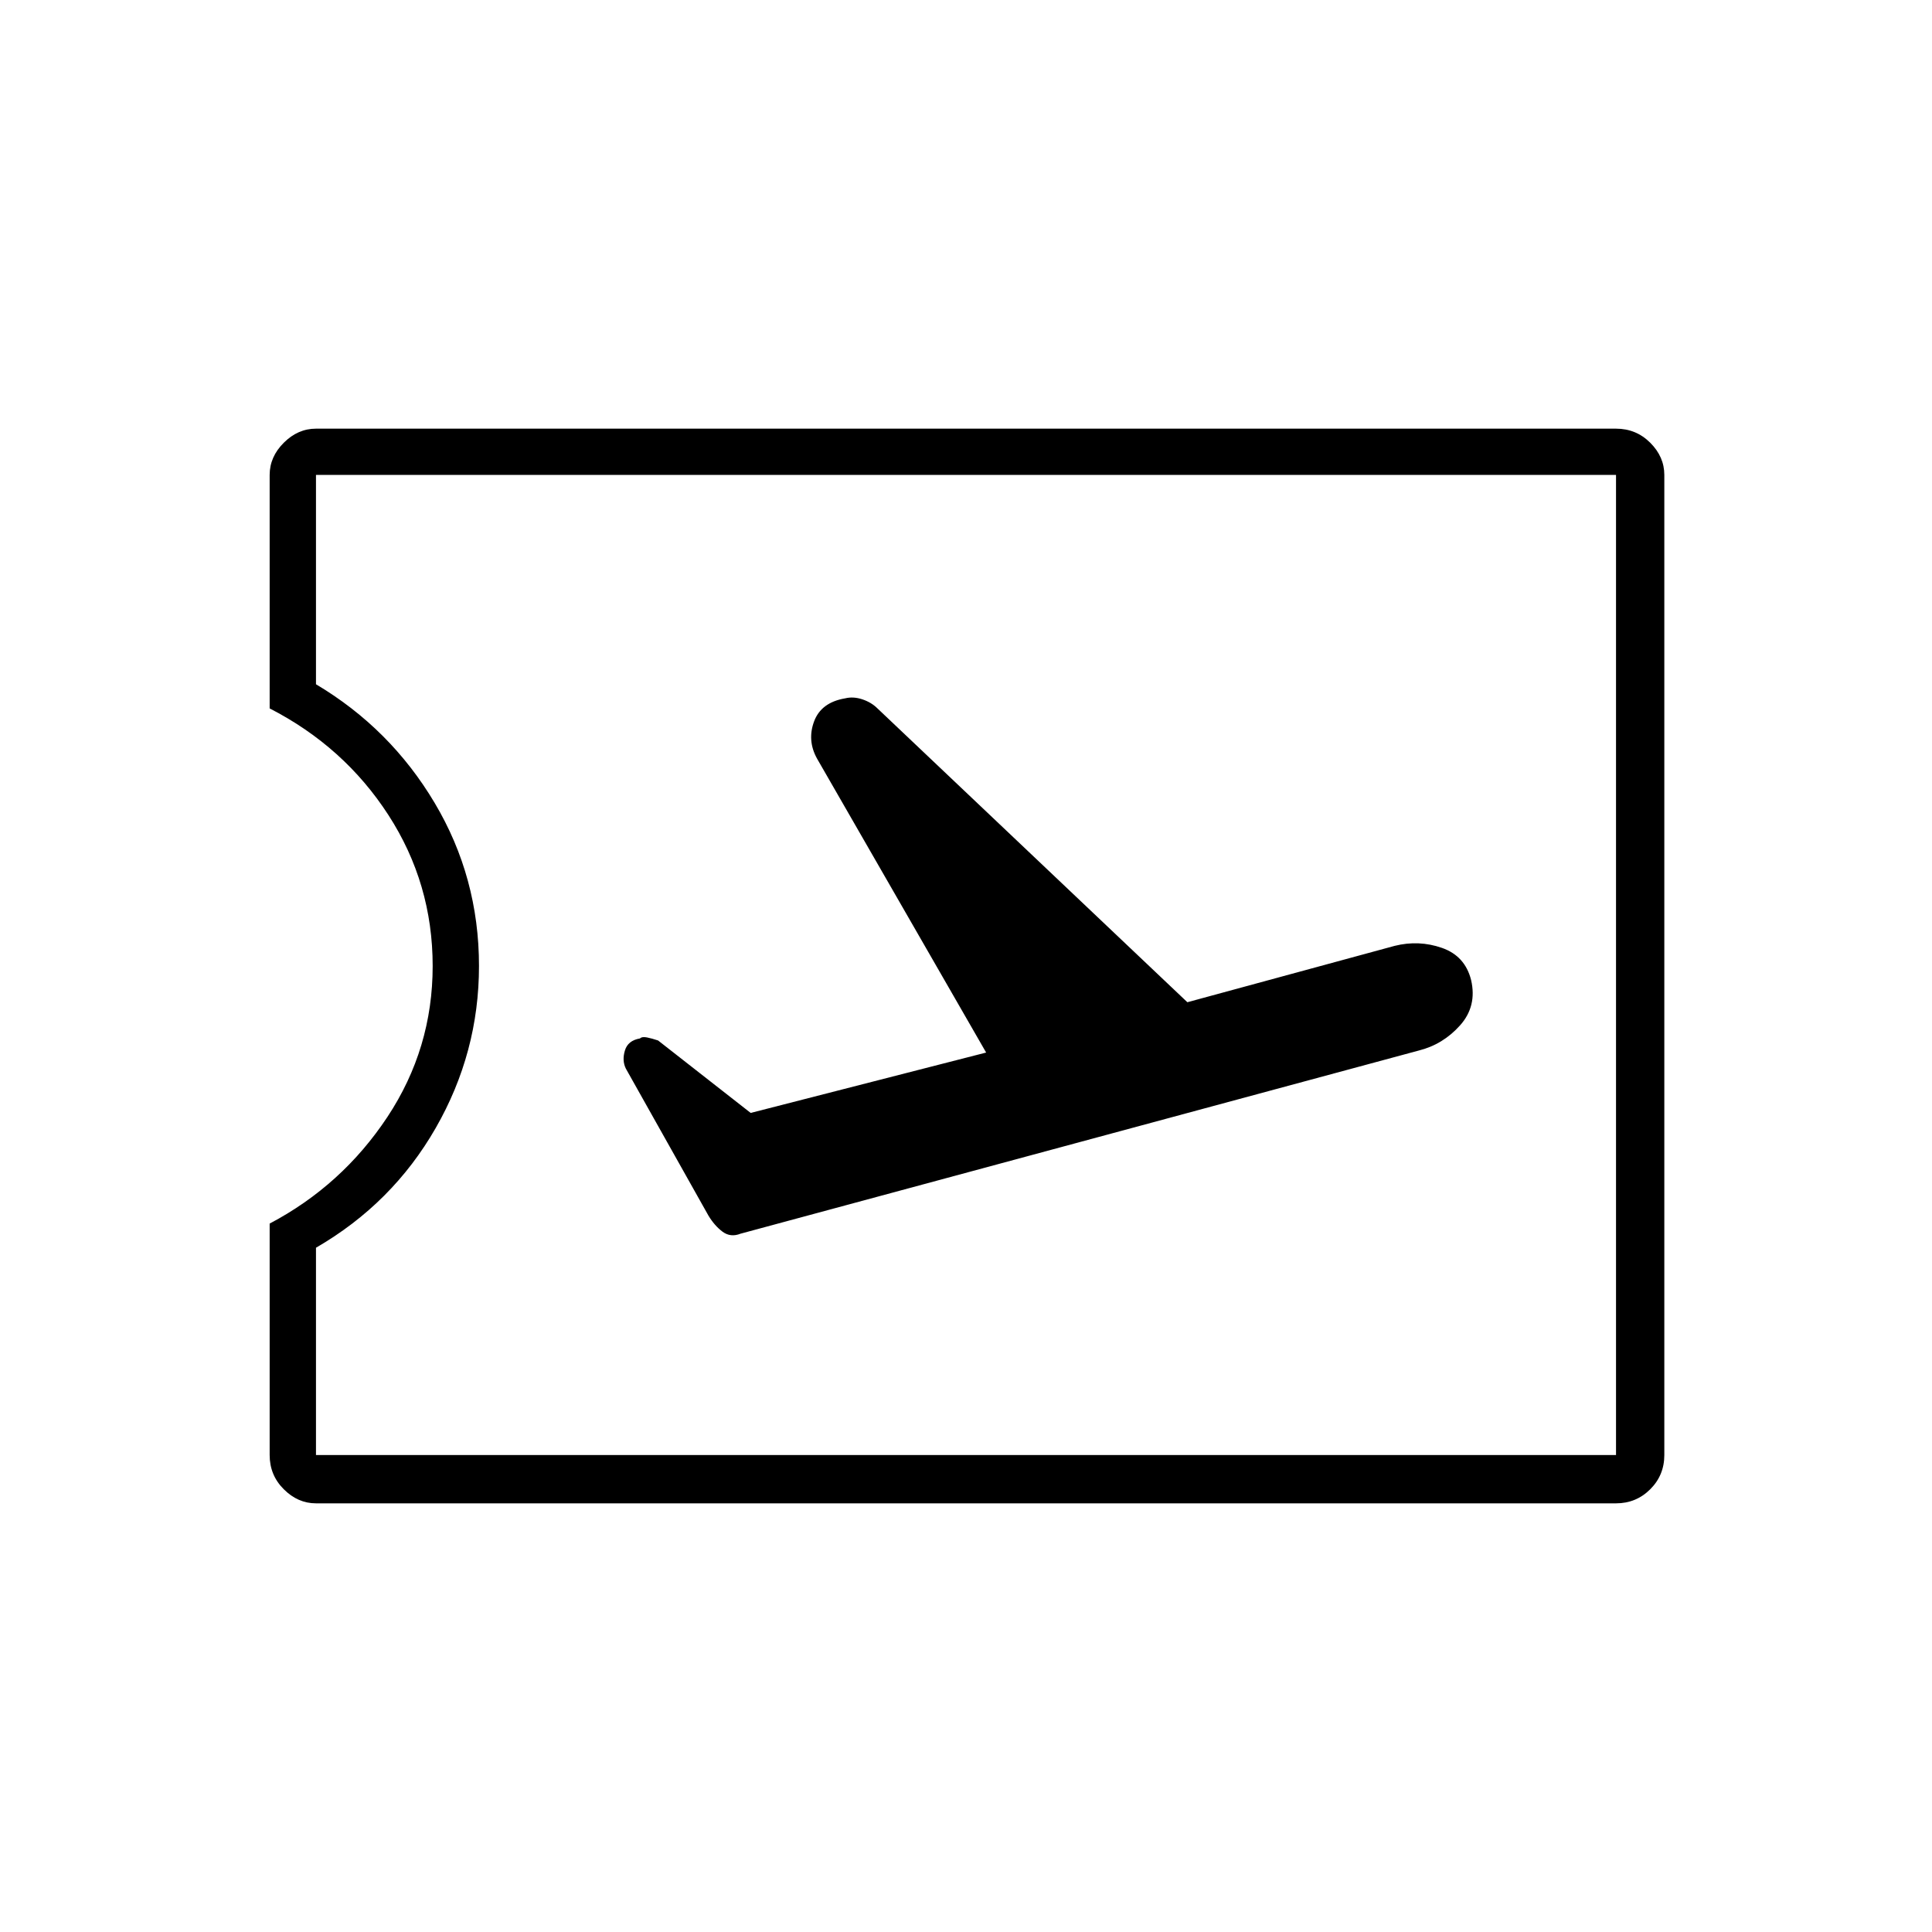 <svg xmlns="http://www.w3.org/2000/svg" height="40" width="40"><path d="m15.333 25.542 14.042-3.792q.5-.125.854-.521t.229-.937q-.125-.5-.604-.667-.479-.167-.979-.042l-4.292 1.167-6.416-6.083q-.125-.125-.313-.188-.187-.062-.354-.021-.5.084-.646.48-.146.395.063.77l3.5 6.084-4.875 1.25-1.917-1.5q-.125-.042-.229-.063-.104-.021-.146.021-.25.042-.312.25-.063.208.02.375l1.709 3.042q.125.208.291.333.167.125.375.042Zm-8.791 5.583q-.375 0-.667-.292-.292-.291-.292-.708v-4.792q1.5-.791 2.438-2.208.937-1.417.937-3.125t-.916-3.125q-.917-1.417-2.459-2.208V9.833q0-.375.292-.666.292-.292.667-.292h26.916q.417 0 .709.292.291.291.291.666v20.292q0 .417-.291.708-.292.292-.709.292Zm0-1h26.916V9.833H6.542v4.334q1.541.916 2.458 2.458.917 1.542.917 3.375 0 1.792-.896 3.354-.896 1.563-2.479 2.479Zm13.5-10.167Z"/></svg>
